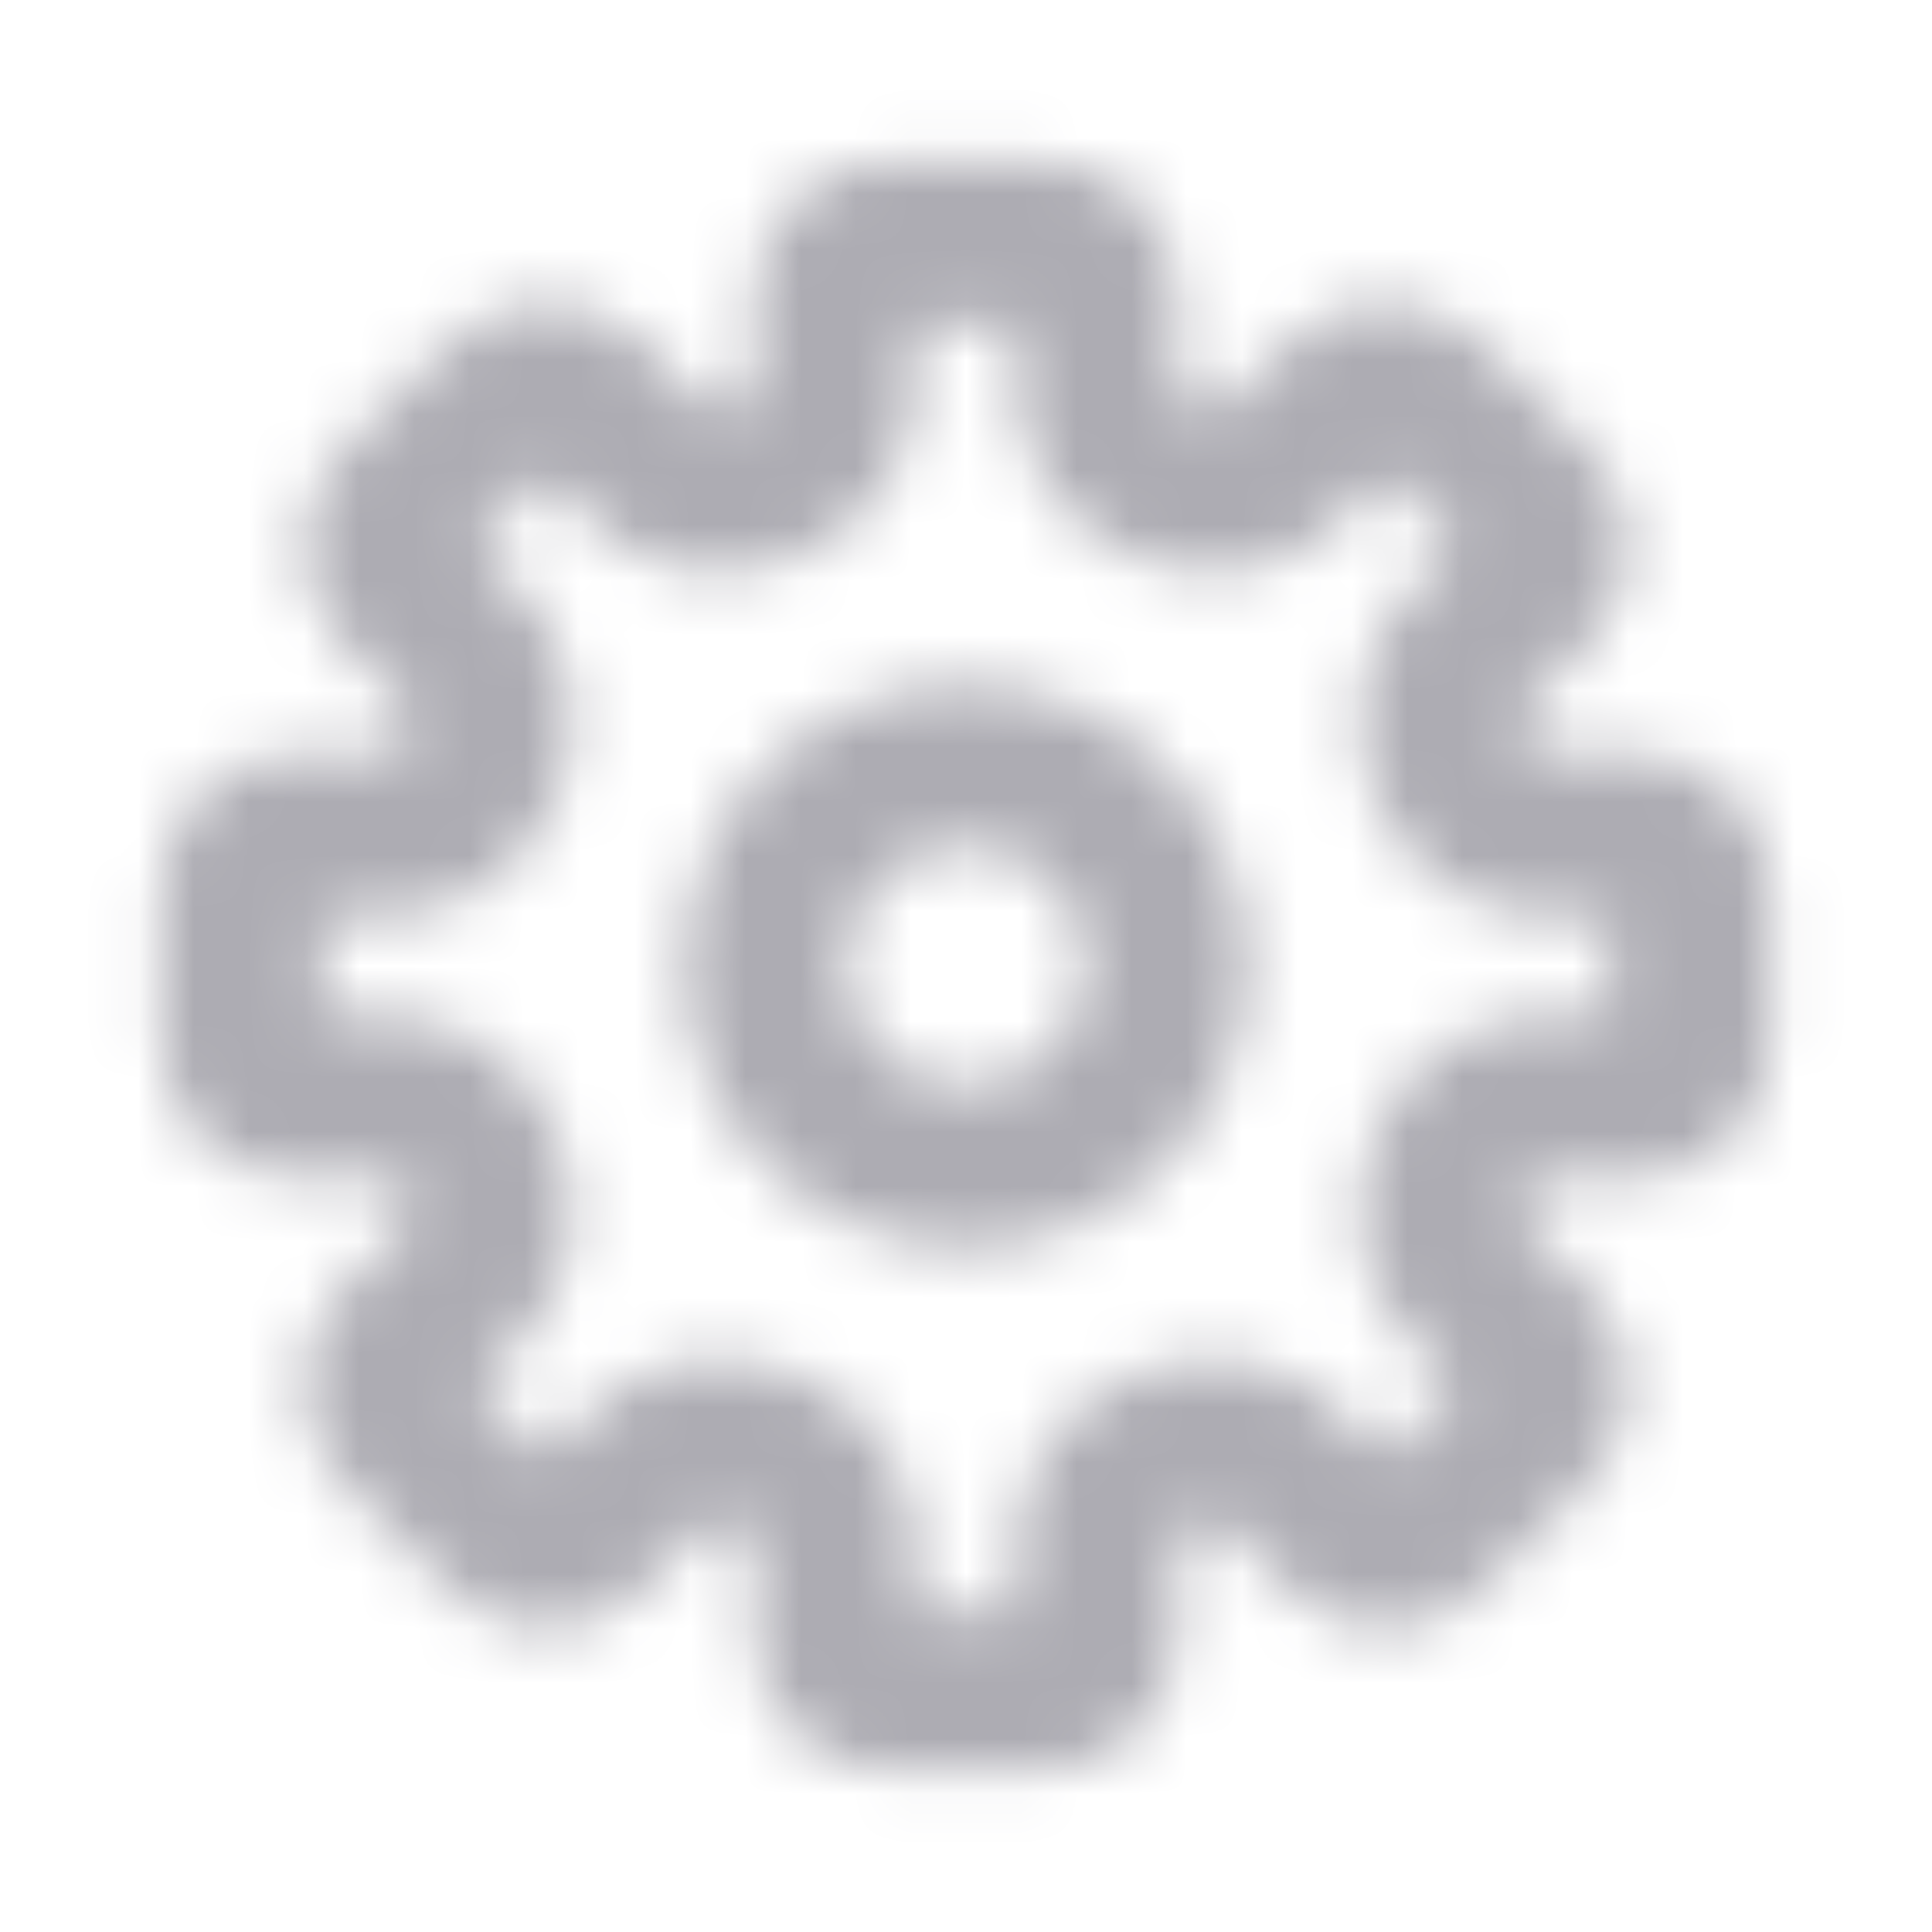 <svg width="35" height="35" viewBox="0 0 35 35" fill="none" xmlns="http://www.w3.org/2000/svg">
<mask id="mask0_1350_4692" style="mask-type:luminance" maskUnits="userSpaceOnUse" x="2" y="2" width="31" height="31">
<path fill-rule="evenodd" clip-rule="evenodd" d="M16.588 29.167H18.412V28.048C18.412 26.685 19.251 25.46 20.547 24.925C21.889 24.366 23.355 24.64 24.32 25.612L25.106 26.401L26.401 25.105L25.606 24.312C24.639 23.347 24.367 21.883 24.911 20.583C24.911 20.583 24.912 20.582 24.912 20.58L24.928 20.54C25.459 19.252 26.685 18.412 28.049 18.412H29.166V16.589H28.049C26.685 16.589 25.459 15.75 24.925 14.454C24.364 13.112 24.639 11.647 25.611 10.68L26.4 9.894L25.106 8.6L24.311 9.395C23.346 10.36 21.883 10.633 20.584 10.091C19.252 9.541 18.412 8.316 18.412 6.952V5.834H16.588V6.952C16.588 8.316 15.749 9.541 14.453 10.076C13.113 10.637 11.647 10.362 10.68 9.389L9.894 8.6L8.599 9.895L9.394 10.688C10.359 11.654 10.633 13.118 10.09 14.417C9.541 15.749 8.315 16.589 6.951 16.589H5.833V18.412H6.951C8.315 18.412 9.541 19.25 10.075 20.547C10.636 21.888 10.361 23.354 9.39 24.321L8.601 25.107L9.894 26.401L10.689 25.606C11.654 24.64 13.117 24.368 14.416 24.91C15.748 25.46 16.588 26.685 16.588 28.048V29.167ZM18.875 32.084H16.115C14.768 32.084 13.671 30.987 13.671 29.64V28.048C13.671 27.834 13.501 27.687 13.34 27.621C13.13 27.535 12.906 27.518 12.751 27.668L11.628 28.792C10.671 29.746 9.117 29.749 8.162 28.792L6.207 26.838C5.744 26.374 5.49 25.759 5.49 25.103C5.491 24.448 5.747 23.832 6.212 23.369L7.332 22.253C7.485 22.1 7.469 21.875 7.4 21.713C7.313 21.499 7.167 21.328 6.951 21.328H5.37C4.017 21.328 2.916 20.229 2.916 18.875V16.116C2.916 14.767 4.013 13.672 5.362 13.672H6.951C7.166 13.672 7.313 13.5 7.379 13.34C7.466 13.13 7.484 12.904 7.332 12.752L6.207 11.629C5.254 10.671 5.254 9.116 6.207 8.163L8.162 6.208C8.625 5.745 9.239 5.491 9.894 5.491H9.897C10.552 5.491 11.169 5.746 11.631 6.211L12.747 7.333C12.9 7.487 13.126 7.47 13.288 7.401C13.501 7.312 13.671 7.167 13.671 6.952V5.371C13.671 4.018 14.772 2.917 16.126 2.917H18.885C20.232 2.917 21.329 4.014 21.329 5.361V6.952C21.329 7.167 21.5 7.314 21.66 7.379C21.871 7.467 22.096 7.486 22.249 7.333L23.372 6.208C24.329 5.255 25.883 5.252 26.838 6.208L28.794 8.164C29.258 8.626 29.512 9.242 29.51 9.898C29.51 10.551 29.255 11.168 28.79 11.63L27.668 12.748C27.515 12.901 27.531 13.125 27.6 13.287C27.687 13.502 27.833 13.672 28.049 13.672H29.63C30.983 13.672 32.083 14.772 32.083 16.125V18.884C32.083 20.233 30.988 21.328 29.639 21.328H28.049C27.835 21.328 27.687 21.5 27.622 21.661C27.62 21.662 27.603 21.706 27.601 21.709C27.534 21.871 27.517 22.097 27.668 22.249L28.793 23.372C29.746 24.33 29.746 25.884 28.793 26.838L26.838 28.792C26.375 29.256 25.761 29.51 25.106 29.51H25.103C24.448 29.51 23.831 29.255 23.369 28.789L22.253 27.668C22.1 27.515 21.873 27.532 21.712 27.599C21.5 27.688 21.329 27.834 21.329 28.048V29.629C21.329 30.983 20.228 32.084 18.875 32.084V32.084ZM17.5 15.313C16.294 15.313 15.313 16.294 15.313 17.5C15.313 18.706 16.294 19.688 17.5 19.688C18.706 19.688 19.688 18.706 19.688 17.5C19.688 16.294 18.706 15.313 17.5 15.313M17.5 22.605C14.685 22.605 12.396 20.315 12.396 17.5C12.396 14.686 14.685 12.396 17.5 12.396C20.315 12.396 22.604 14.686 22.604 17.5C22.604 20.315 20.315 22.605 17.5 22.605" fill="white"/>
</mask>
<g mask="url(#mask0_1350_4692)">
<rect width="35" height="35" fill="#ADACB3"/>
</g>
</svg>
